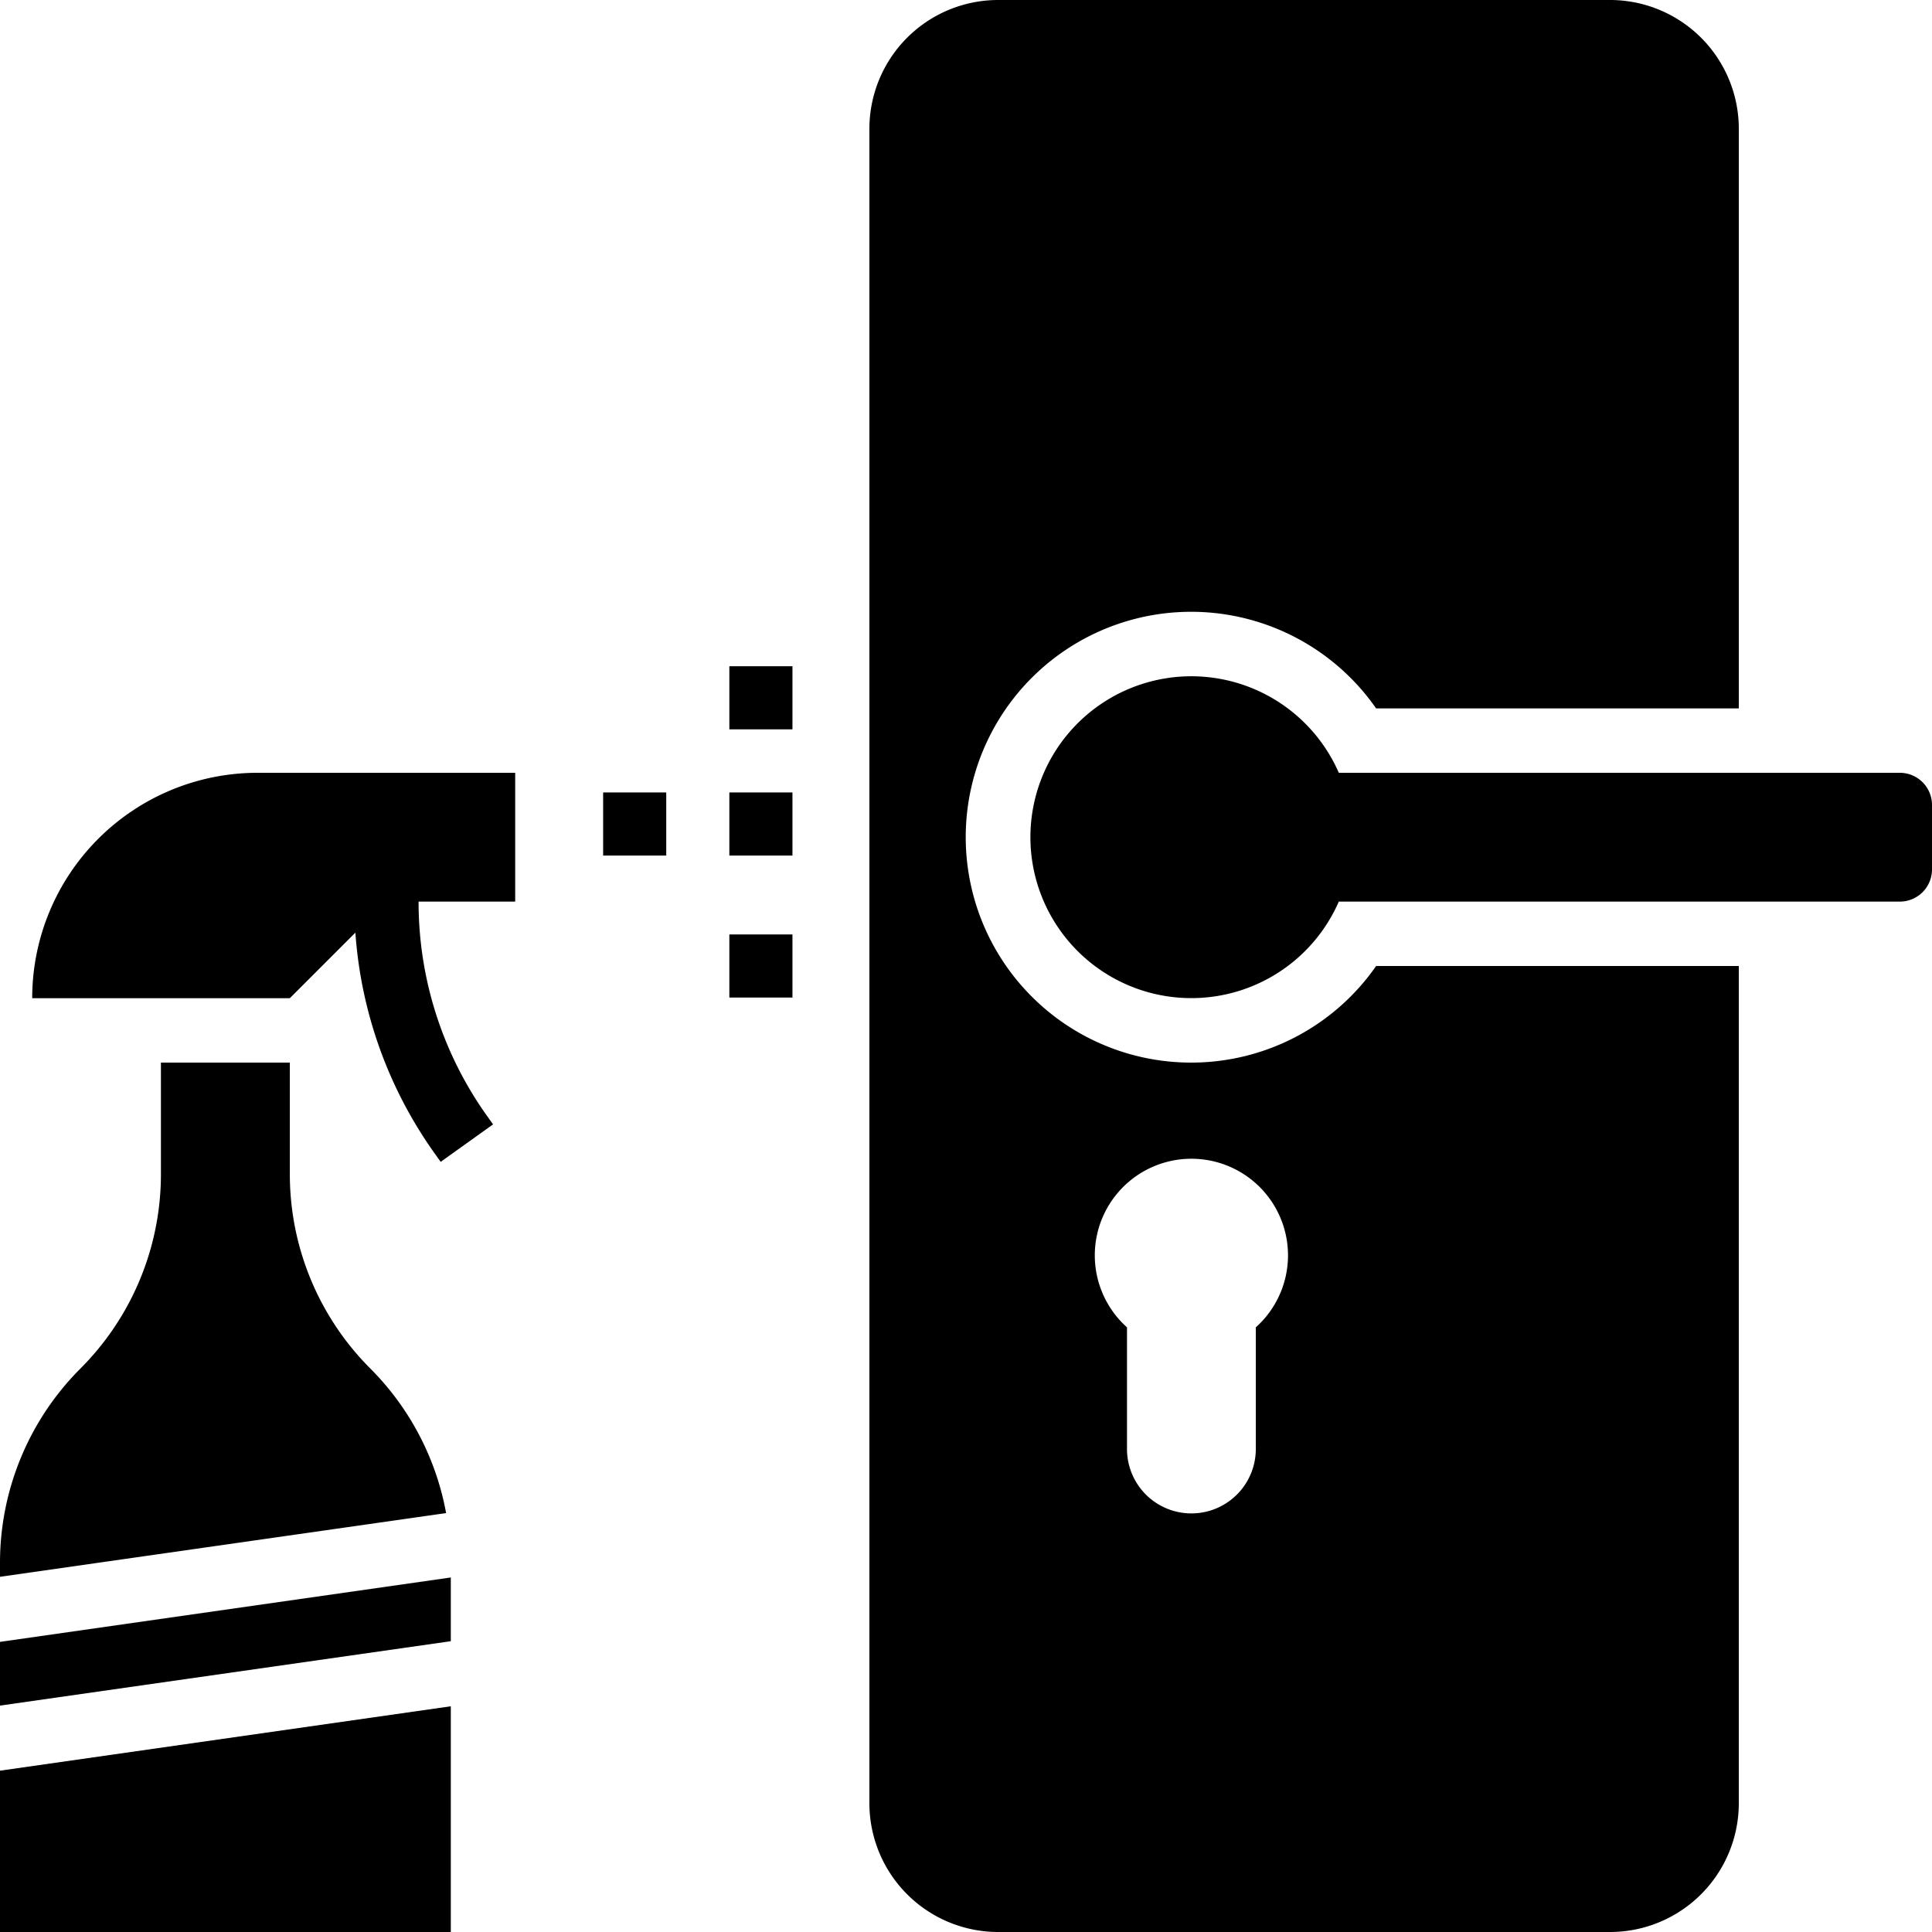 <svg id="Componente_12_1" data-name="Componente 12 – 1" xmlns="http://www.w3.org/2000/svg" width="122.458" height="122.458" viewBox="0 0 122.458 122.458">
  <g id="Grupo_35780" data-name="Grupo 35780" transform="translate(-4067.271 1599.5)">
    <g id="Grupo_35779" data-name="Grupo 35779">
      <g id="Grupo_35778" data-name="Grupo 35778">
        <g id="Grupo_35777" data-name="Grupo 35777">
          <g id="iconfinder_cleaning-door-knob-object-hygiene_5729663" transform="translate(4065.271 -1601.5)">
            <path id="Caminho_37662" data-name="Caminho 37662" d="M3,40.287H19.328l4.157-4.157a27.367,27.367,0,0,0,5.049,14.03l.357.5,3.321-2.376-.357-.5a23.327,23.327,0,0,1-4.364-13.621h6.123V26H17.287A14.287,14.287,0,0,0,3,40.287Z" transform="translate(1.041 24.983)"/>
            <rect id="Retângulo_1337" data-name="Retângulo 1337" width="4" height="4" transform="translate(40.229 52.229)"/>
            <rect id="Retângulo_1338" data-name="Retângulo 1338" width="4" height="4" transform="translate(48.229 61.229)"/>
            <rect id="Retângulo_1339" data-name="Retângulo 1339" width="4" height="4" transform="translate(48.229 52.229)"/>
            <rect id="Retângulo_1340" data-name="Retângulo 1340" width="4" height="4" transform="translate(48.229 44.229)"/>
            <path id="Caminho_37663" data-name="Caminho 37663" d="M89.106,29.123H53.548a10.2,10.2,0,1,0,0,8.164H89.106a2.04,2.04,0,0,0,2.041-2.041V31.164A2.04,2.04,0,0,0,89.106,29.123Z" transform="translate(33.311 21.86)"/>
            <path id="Caminho_37664" data-name="Caminho 37664" d="M49.41,69.352h0A14.287,14.287,0,1,1,61.117,46.9h22.99V10.164A8.164,8.164,0,0,0,75.942,2H37.164A8.164,8.164,0,0,0,29,10.164v106.13a8.164,8.164,0,0,0,8.164,8.164H75.942a8.164,8.164,0,0,0,8.164-8.164V63.229H61.119A14.274,14.274,0,0,1,49.41,69.352Zm4.082,16.781v7.711a4.082,4.082,0,0,1-8.164,0V86.133a6.123,6.123,0,1,1,8.164,0Z" transform="translate(28.106)"/>
            <path id="Caminho_37665" data-name="Caminho 37665" d="M2,59.111l28.574-4.082V50.99L2,55.072Z" transform="translate(0 50.997)"/>
            <path id="Caminho_37666" data-name="Caminho 37666" d="M2,69.3H30.574V54.99L2,59.072Z" transform="translate(0 55.161)"/>
            <path id="Caminho_37667" data-name="Caminho 37667" d="M25.471,54.389a17.416,17.416,0,0,1-5.1-12.317V35H12.2v7.072A17.416,17.416,0,0,1,7.1,54.389,17.416,17.416,0,0,0,2,66.706v.886l28.276-4.039A17.4,17.4,0,0,0,25.471,54.389Z" transform="translate(0 34.352)"/>
          </g>
        </g>
      </g>
    </g>
  </g>
</svg>
